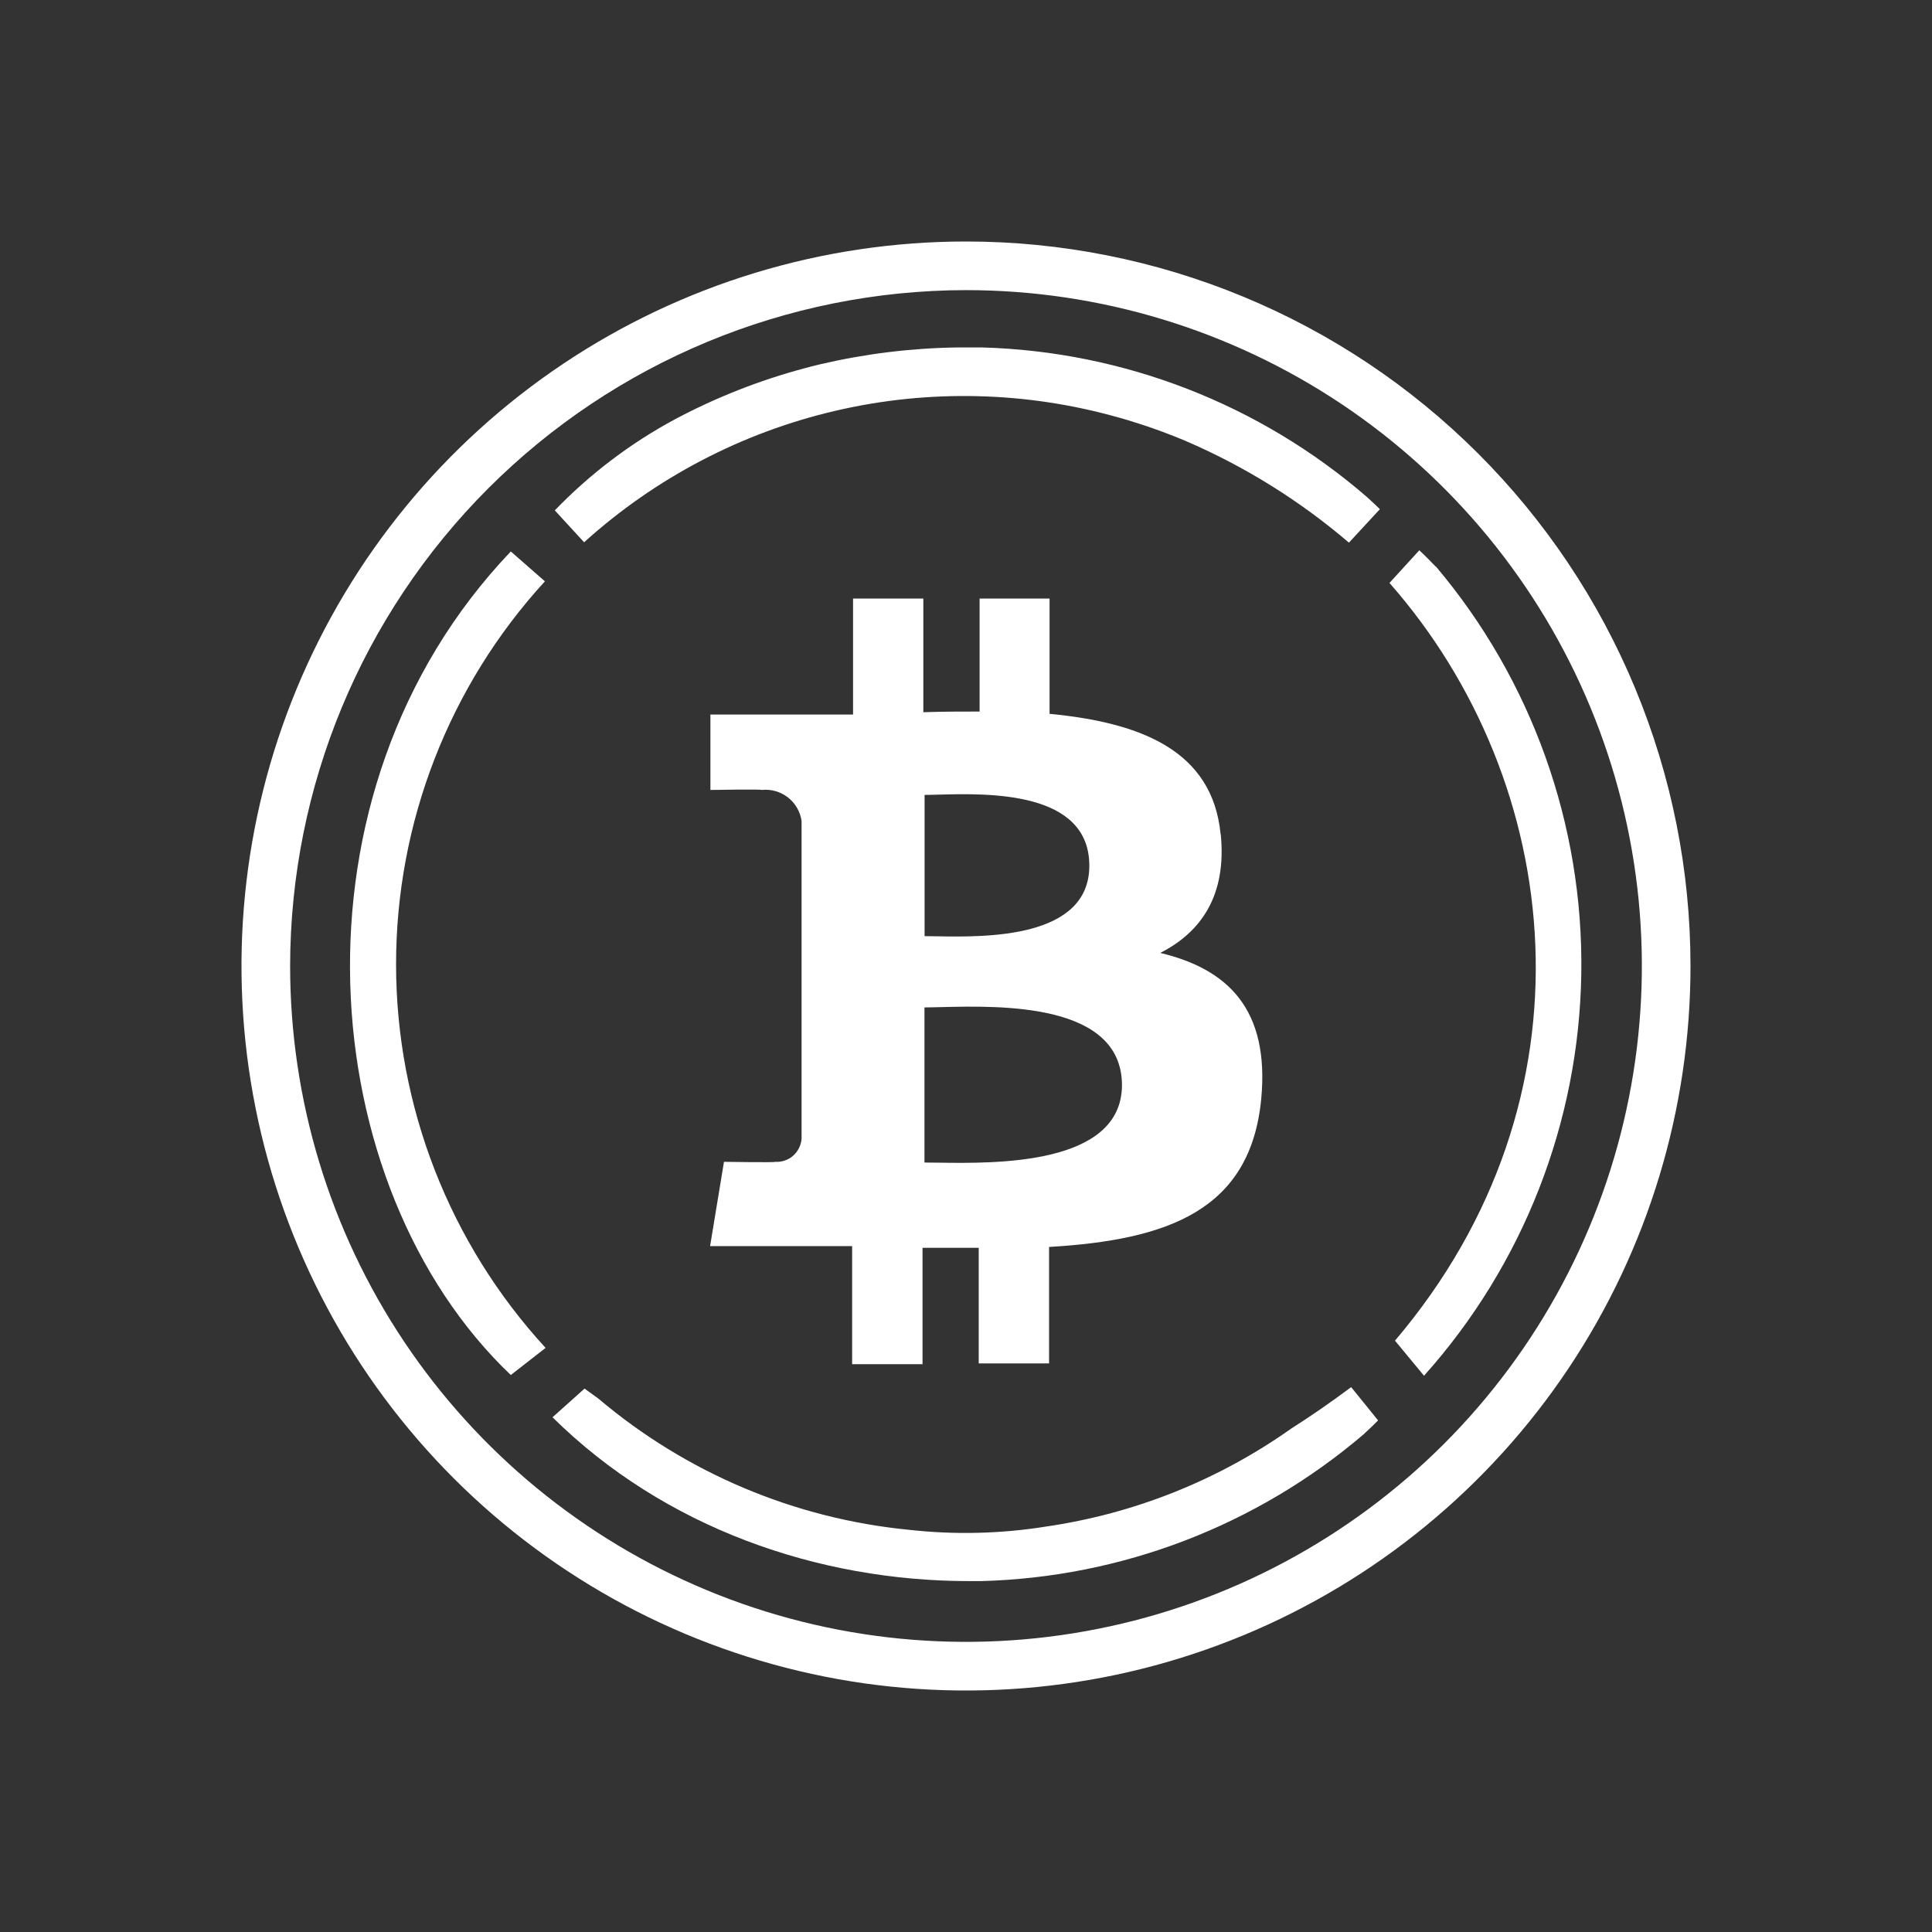 <svg width="48" height="48" viewBox="0 0 48 48" fill="none" xmlns="http://www.w3.org/2000/svg">
<rect x="0" y="0" width="48" height="48" fill="#333333" stroke="none"/>
<path d="M20.764 10.204C18.436 10.745 16.285 11.87 14.512 13.473L13.784 12.68C14.66 11.772 15.671 11.006 16.782 10.41C17.797 9.871 18.869 9.449 19.979 9.152L20.168 9.102L20.396 9.046C21.51 8.787 22.648 8.648 23.791 8.632H24.395C27.92 8.73 31.302 10.044 33.967 12.353C33.999 12.383 34.031 12.412 34.062 12.441C34.136 12.509 34.211 12.578 34.283 12.65L33.514 13.482C32.296 12.44 30.928 11.588 29.456 10.955L29.433 10.945C29.249 10.867 29.061 10.793 28.872 10.724L28.734 10.674C28.596 10.624 28.455 10.575 28.313 10.531C28.215 10.498 28.116 10.467 28.016 10.437L27.816 10.38C25.518 9.724 23.091 9.663 20.764 10.204Z" fill="white"/>
<path fill-rule="evenodd" clip-rule="evenodd" d="M26.076 17.735C28.339 17.952 30.127 18.643 30.326 20.731L30.329 20.726C30.481 22.245 29.842 23.158 28.826 23.675C30.498 24.074 31.544 25.068 31.335 27.3C31.07 30.07 29.017 30.807 26.064 30.98V33.874H24.316V31.002H22.92V33.893H21.171V30.959H17.642L17.987 28.865C17.987 28.865 19.281 28.886 19.259 28.865C19.34 28.871 19.421 28.86 19.498 28.833C19.575 28.807 19.646 28.766 19.707 28.712C19.768 28.658 19.818 28.592 19.853 28.519C19.889 28.446 19.91 28.367 19.915 28.285V20.396C19.882 20.164 19.759 19.954 19.574 19.81C19.389 19.667 19.155 19.601 18.922 19.626C18.941 19.604 17.65 19.626 17.65 19.626V17.752H21.194V14.871H22.94V17.695C23.408 17.678 23.878 17.678 24.338 17.678V14.871H26.076V17.735ZM23.268 23.262C24.466 23.283 27.064 23.329 27.064 21.508C27.064 19.645 24.551 19.71 23.328 19.742C23.191 19.746 23.07 19.749 22.971 19.749V23.258C23.056 23.258 23.156 23.26 23.268 23.262ZM23.307 28.886C24.737 28.907 27.87 28.953 27.875 26.959L27.875 26.963V26.955L27.875 26.959C27.87 24.913 24.864 24.986 23.397 25.021C23.233 25.025 23.087 25.029 22.968 25.029V28.883C23.065 28.883 23.179 28.884 23.307 28.886Z" fill="white"/>
<path d="M13.537 14.442L12.691 13.701C6.954 19.715 7.79 29.499 12.691 34.162L13.555 33.488C11.169 30.891 9.843 27.494 9.84 23.968C9.838 20.441 11.157 17.042 13.539 14.442H13.537Z" fill="white"/>
<path d="M35.262 13.672C35.402 13.801 35.536 13.938 35.669 14.076H35.676C38.059 16.899 39.341 20.489 39.287 24.183C39.232 27.878 37.844 31.428 35.379 34.18L34.658 33.308C39.789 27.269 38.871 19.424 34.521 14.483L35.262 13.672Z" fill="white"/>
<path d="M33.569 34.463C33.068 34.837 32.571 35.181 32.072 35.498C30.262 36.778 28.175 37.61 25.981 37.928C24.859 38.107 23.718 38.134 22.588 38.008C19.743 37.732 17.05 36.595 14.868 34.749C14.785 34.689 14.702 34.629 14.618 34.568L14.523 34.499L13.727 35.212C16.511 37.961 20.327 39.283 24.083 39.282H24.371C27.865 39.191 31.221 37.903 33.879 35.635L33.952 35.566C34.049 35.476 34.146 35.385 34.238 35.289L33.569 34.463Z" fill="white"/>
<path fill-rule="evenodd" clip-rule="evenodd" d="M13.994 9.037C16.953 7.058 20.433 6.001 23.993 6C26.357 5.999 28.698 6.464 30.882 7.368C33.066 8.271 35.051 9.596 36.723 11.267C38.395 12.938 39.722 14.922 40.627 17.105C41.533 19.289 41.999 21.629 42 23.993C42.001 27.553 40.947 31.034 38.97 33.995C36.994 36.955 34.183 39.264 30.895 40.627C27.606 41.991 23.987 42.349 20.495 41.656C17.003 40.962 13.795 39.249 11.277 36.733C8.759 34.216 7.043 31.01 6.347 27.518C5.651 24.027 6.006 20.408 7.368 17.118C8.729 13.829 11.035 11.016 13.994 9.037ZM33.325 10.035C30.562 8.191 27.315 7.207 23.993 7.208C19.544 7.215 15.278 8.986 12.132 12.132C8.986 15.278 7.215 19.544 7.208 23.993C7.207 27.315 8.191 30.562 10.035 33.325C11.88 36.087 14.502 38.24 17.571 39.512C20.639 40.784 24.016 41.117 27.274 40.469C30.532 39.822 33.525 38.222 35.874 35.874C38.222 33.525 39.822 30.532 40.469 27.274C41.117 24.016 40.784 20.639 39.512 17.571C38.24 14.502 36.087 11.88 33.325 10.035Z" fill="white"/>
</svg>
